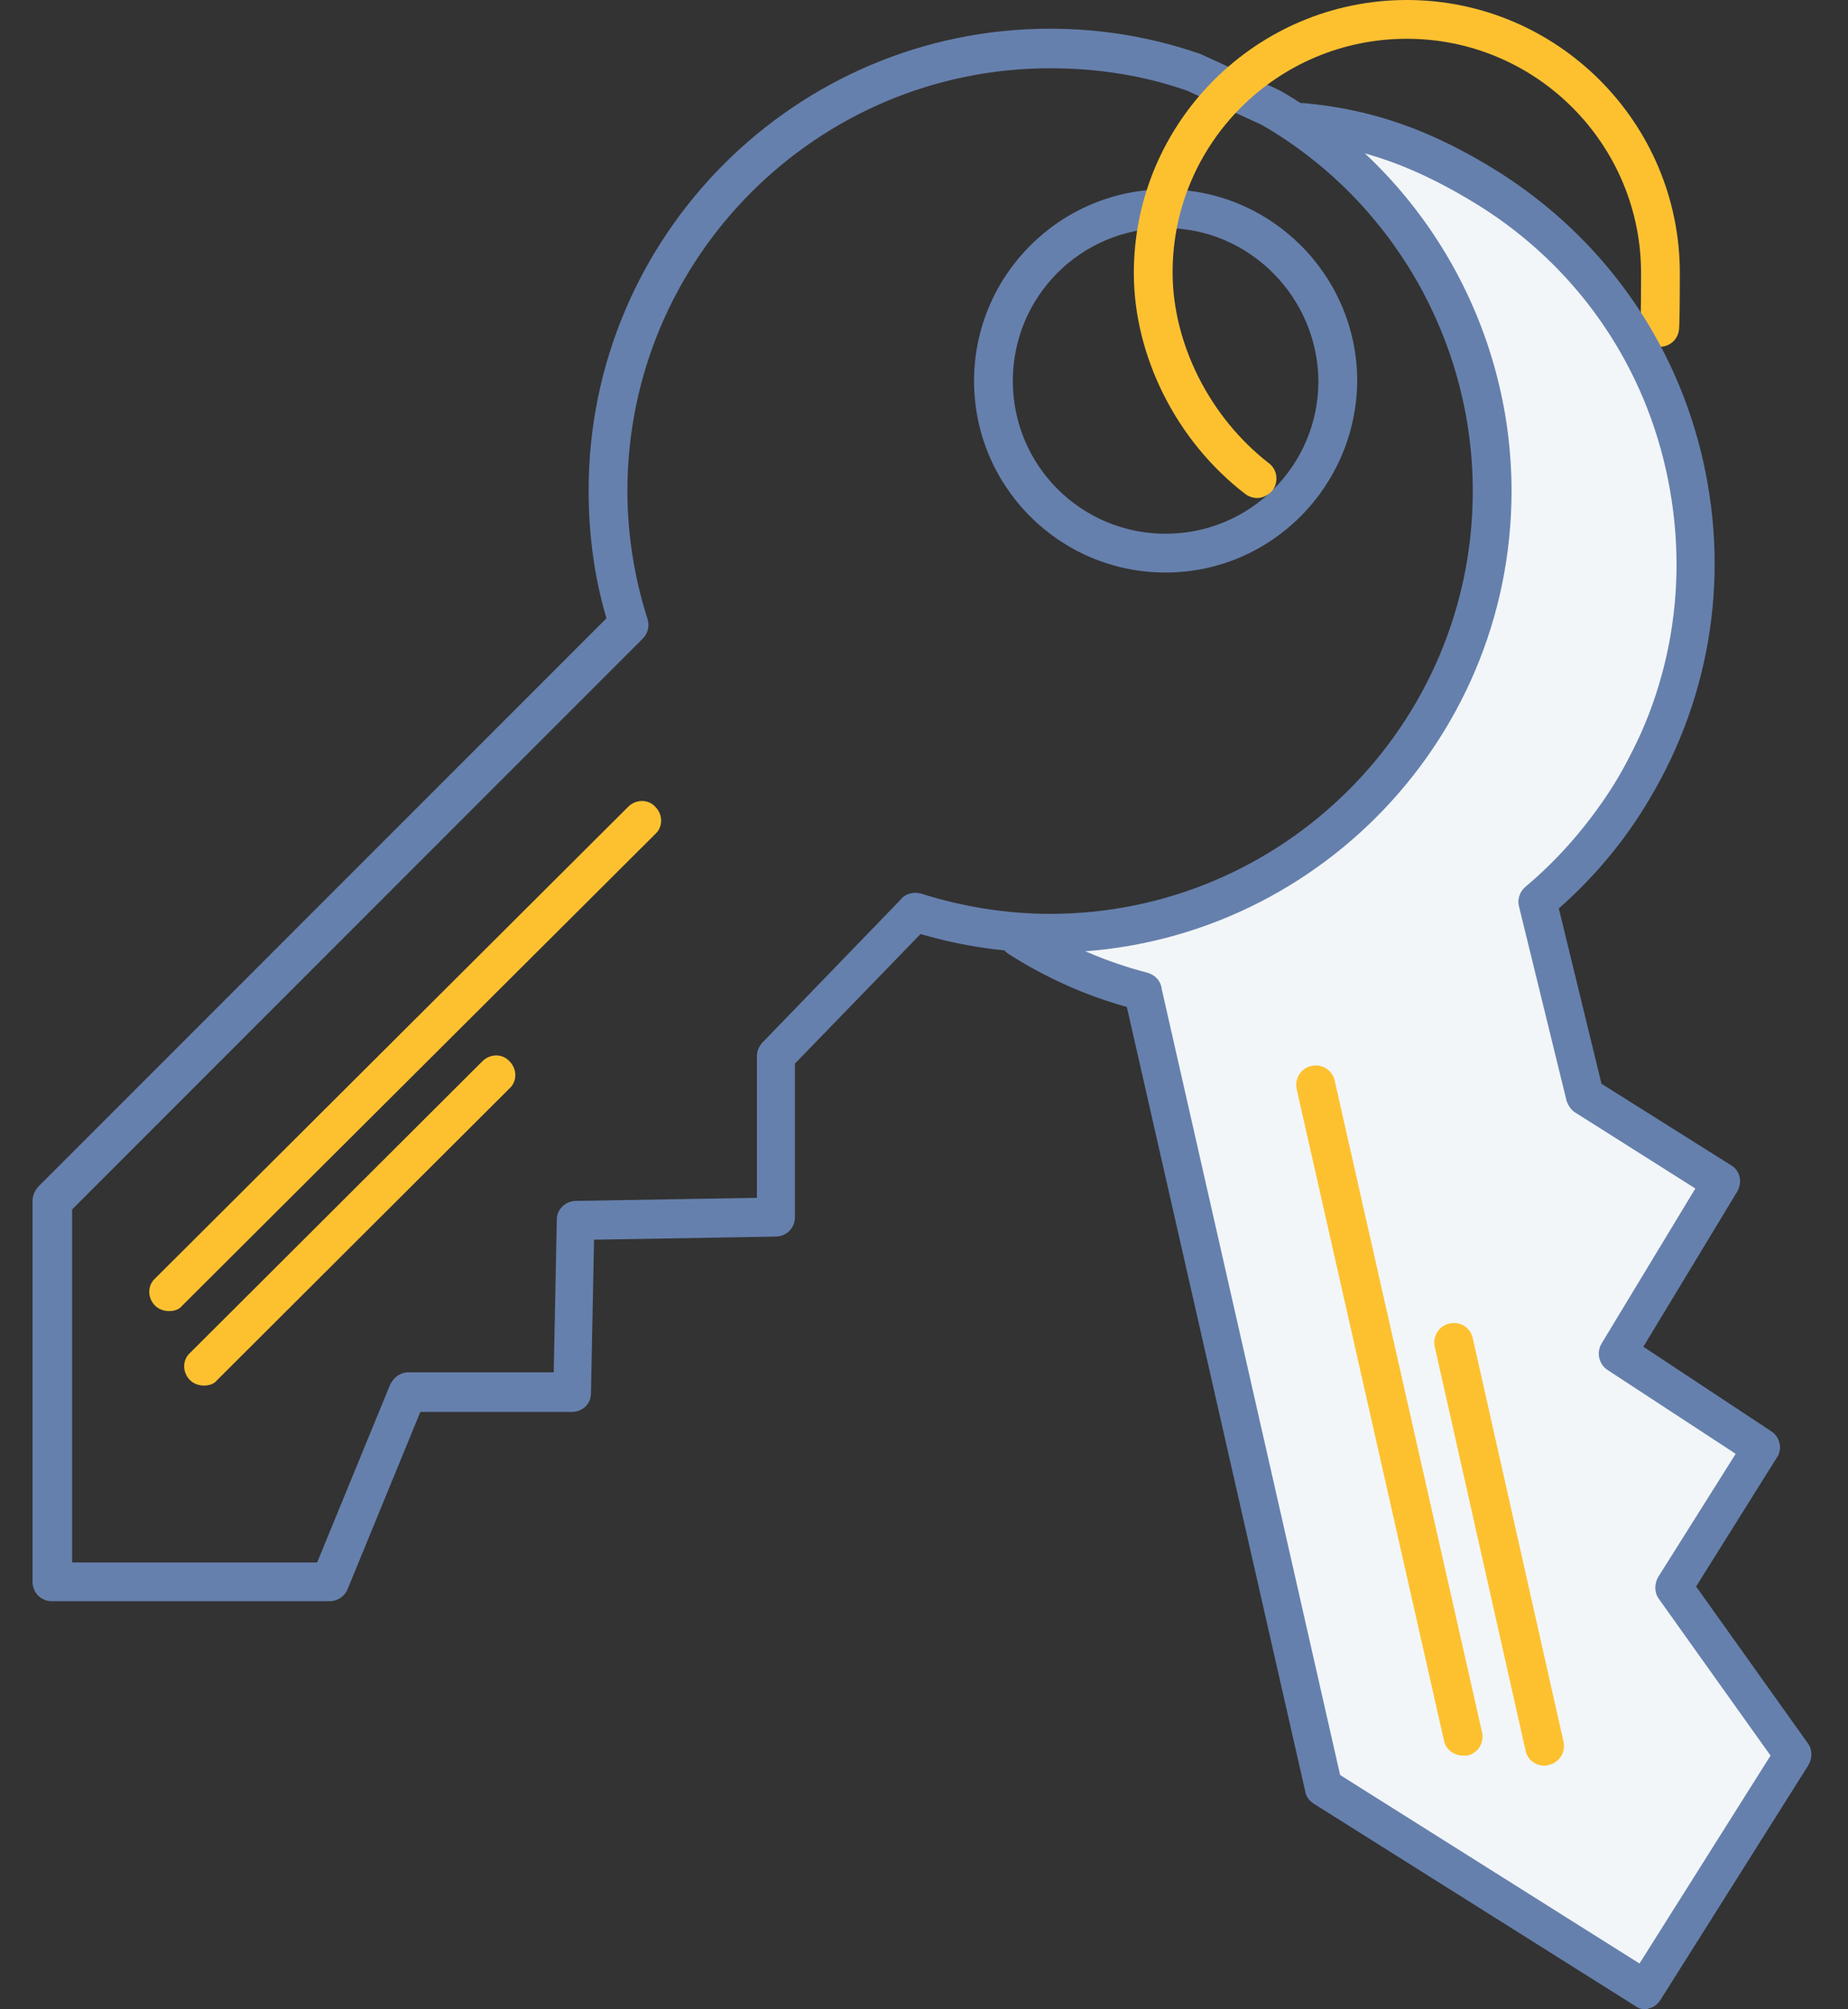 <svg width="46" height="50" viewBox="0 0 46 50" fill="none" xmlns="http://www.w3.org/2000/svg">
<rect x="0" y="0" width="46" height="50" fill="#333333" stroke="none"/>
<path d="M38.358 22.297C47.161 10.637 38.487 4.762 33.049 3.282C36.814 6.95 37.103 11.294 37.103 13.417C36.1 20.985 29.156 23.263 25.81 23.456L28.513 25.097L33.049 44.691L41.061 49.228L44.633 43.822L41.833 39.479L43.571 35.907L40.289 33.591L42.605 29.247L39.42 27.027C39.195 26.384 38.667 24.537 38.358 22.297Z" fill="#F2F6F8"/>
<path d="M29.014 14.247C26.37 14.247 24.246 12.104 24.246 9.479C24.246 6.853 26.389 4.711 29.014 4.711C31.64 4.711 33.783 6.853 33.783 9.479C33.764 12.104 31.64 14.247 29.014 14.247ZM29.014 5.676C26.91 5.676 25.211 7.375 25.211 9.479C25.211 11.583 26.91 13.282 29.014 13.282C31.119 13.282 32.818 11.583 32.818 9.479C32.798 7.394 31.099 5.676 29.014 5.676Z" fill="#6680AD"/>
<path d="M8.204 39.846H1.293C1.022 39.846 0.81 39.633 0.81 39.363V29.884C0.81 29.749 0.868 29.633 0.945 29.537L15.096 15.386C14.787 14.344 14.652 13.282 14.652 12.201C14.652 5.869 19.806 0.714 26.138 0.714C27.432 0.714 28.686 0.927 29.903 1.351C29.922 1.351 29.922 1.371 29.941 1.371L31.833 2.239C31.852 2.239 31.852 2.259 31.872 2.259C35.424 4.305 37.625 8.127 37.625 12.22C37.625 18.552 32.47 23.706 26.138 23.706C25.038 23.706 23.976 23.552 22.914 23.243L19.787 26.467V30.29C19.787 30.56 19.575 30.772 19.304 30.772L14.787 30.849L14.71 34.672C14.71 34.942 14.497 35.135 14.227 35.135H10.463L8.648 39.556C8.571 39.73 8.397 39.846 8.204 39.846ZM1.775 38.88H7.895L9.71 34.459C9.787 34.286 9.961 34.151 10.154 34.151H13.783L13.86 30.347C13.86 30.096 14.073 29.884 14.343 29.884L18.841 29.807V26.274C18.841 26.158 18.899 26.023 18.976 25.946L22.412 22.394C22.528 22.239 22.741 22.181 22.934 22.239C23.976 22.567 25.057 22.741 26.138 22.741C31.93 22.741 36.66 18.031 36.66 12.22C36.66 8.475 34.652 4.981 31.409 3.108L29.555 2.259C28.455 1.873 27.316 1.699 26.138 1.699C20.347 1.699 15.617 6.409 15.617 12.22C15.617 13.301 15.791 14.382 16.119 15.405C16.177 15.598 16.119 15.791 15.964 15.927L1.795 30.096V38.88H1.775Z" fill="#6680AD"/>
<path d="M4.208 32.626C4.092 32.626 3.957 32.587 3.86 32.49C3.667 32.297 3.667 31.988 3.86 31.815L15.636 20.077C15.829 19.884 16.138 19.884 16.312 20.077C16.505 20.27 16.505 20.579 16.312 20.753L4.536 32.49C4.459 32.587 4.343 32.626 4.208 32.626Z" fill="#FDC130"/>
<path d="M5.076 34.479C4.96 34.479 4.825 34.44 4.729 34.344C4.536 34.151 4.536 33.842 4.729 33.668L12.007 26.409C12.2 26.216 12.509 26.216 12.682 26.409C12.876 26.602 12.876 26.911 12.682 27.085L5.404 34.344C5.327 34.44 5.211 34.479 5.076 34.479Z" fill="#FDC130"/>
<path d="M36.408 43.687C36.196 43.687 35.984 43.533 35.945 43.32L32.277 27.104C32.219 26.853 32.374 26.583 32.644 26.525C32.895 26.467 33.165 26.622 33.223 26.892L36.891 43.108C36.949 43.359 36.795 43.629 36.524 43.687C36.486 43.687 36.447 43.687 36.408 43.687Z" fill="#FDC130"/>
<path d="M38.436 43.938C38.223 43.938 38.011 43.784 37.972 43.552L35.714 33.514C35.656 33.263 35.81 32.992 36.081 32.934C36.351 32.877 36.602 33.031 36.66 33.301L38.918 43.34C38.976 43.591 38.822 43.861 38.552 43.919C38.513 43.938 38.474 43.938 38.436 43.938Z" fill="#FDC130"/>
<path d="M31.293 12.394C31.196 12.394 31.08 12.355 31.003 12.297C29.285 10.985 28.223 8.861 28.223 6.795C28.223 3.05 31.273 0 35.019 0C38.764 0 41.814 3.05 41.814 6.795C41.814 6.892 41.814 7.973 41.795 8.185C41.775 8.456 41.544 8.649 41.273 8.629C41.003 8.61 40.81 8.378 40.829 8.108C40.849 7.973 40.849 7.027 40.849 6.795C40.849 3.591 38.242 0.965 35.019 0.965C31.795 0.965 29.188 3.571 29.188 6.776C29.188 8.552 30.115 10.386 31.582 11.525C31.795 11.68 31.833 11.988 31.679 12.201C31.582 12.317 31.428 12.394 31.293 12.394Z" fill="#FDC130"/>
<path d="M40.964 50C40.868 50 40.791 49.981 40.713 49.923L32.702 44.884C32.586 44.807 32.509 44.71 32.489 44.575L28.049 25.058C27.007 24.768 26.022 24.324 25.115 23.745C24.883 23.61 24.825 23.301 24.96 23.089C25.096 22.857 25.404 22.799 25.617 22.934C26.544 23.513 27.528 23.938 28.57 24.208C28.764 24.266 28.899 24.421 28.918 24.614L33.358 44.17L40.81 48.861L44.072 43.687L41.292 39.788C41.177 39.633 41.177 39.421 41.273 39.247L43.204 36.178L40.018 34.093C39.806 33.958 39.729 33.668 39.864 33.436L42.2 29.575L39.208 27.683C39.111 27.625 39.034 27.51 38.995 27.394L37.818 22.587C37.76 22.394 37.818 22.201 37.972 22.066C38.802 21.371 39.517 20.541 40.115 19.614C41.621 17.239 42.084 14.421 41.466 11.68C40.849 8.938 39.188 6.602 36.814 5.116C35.289 4.17 33.937 3.668 32.393 3.533C32.123 3.513 31.93 3.282 31.949 3.012C31.968 2.741 32.2 2.548 32.47 2.567C34.169 2.722 35.655 3.243 37.316 4.286C39.903 5.927 41.717 8.475 42.393 11.467C43.069 14.459 42.547 17.529 40.906 20.135C40.327 21.062 39.613 21.892 38.802 22.606L39.864 26.969L43.088 28.996C43.319 29.131 43.377 29.421 43.242 29.652L40.906 33.513L44.092 35.618C44.304 35.753 44.381 36.062 44.227 36.274L42.219 39.479L44.999 43.378C45.115 43.533 45.115 43.745 45.018 43.919L41.331 49.768C41.254 49.884 41.157 49.961 41.022 49.981C41.041 50 41.003 50 40.964 50Z" fill="#6680AD"/>
</svg>

